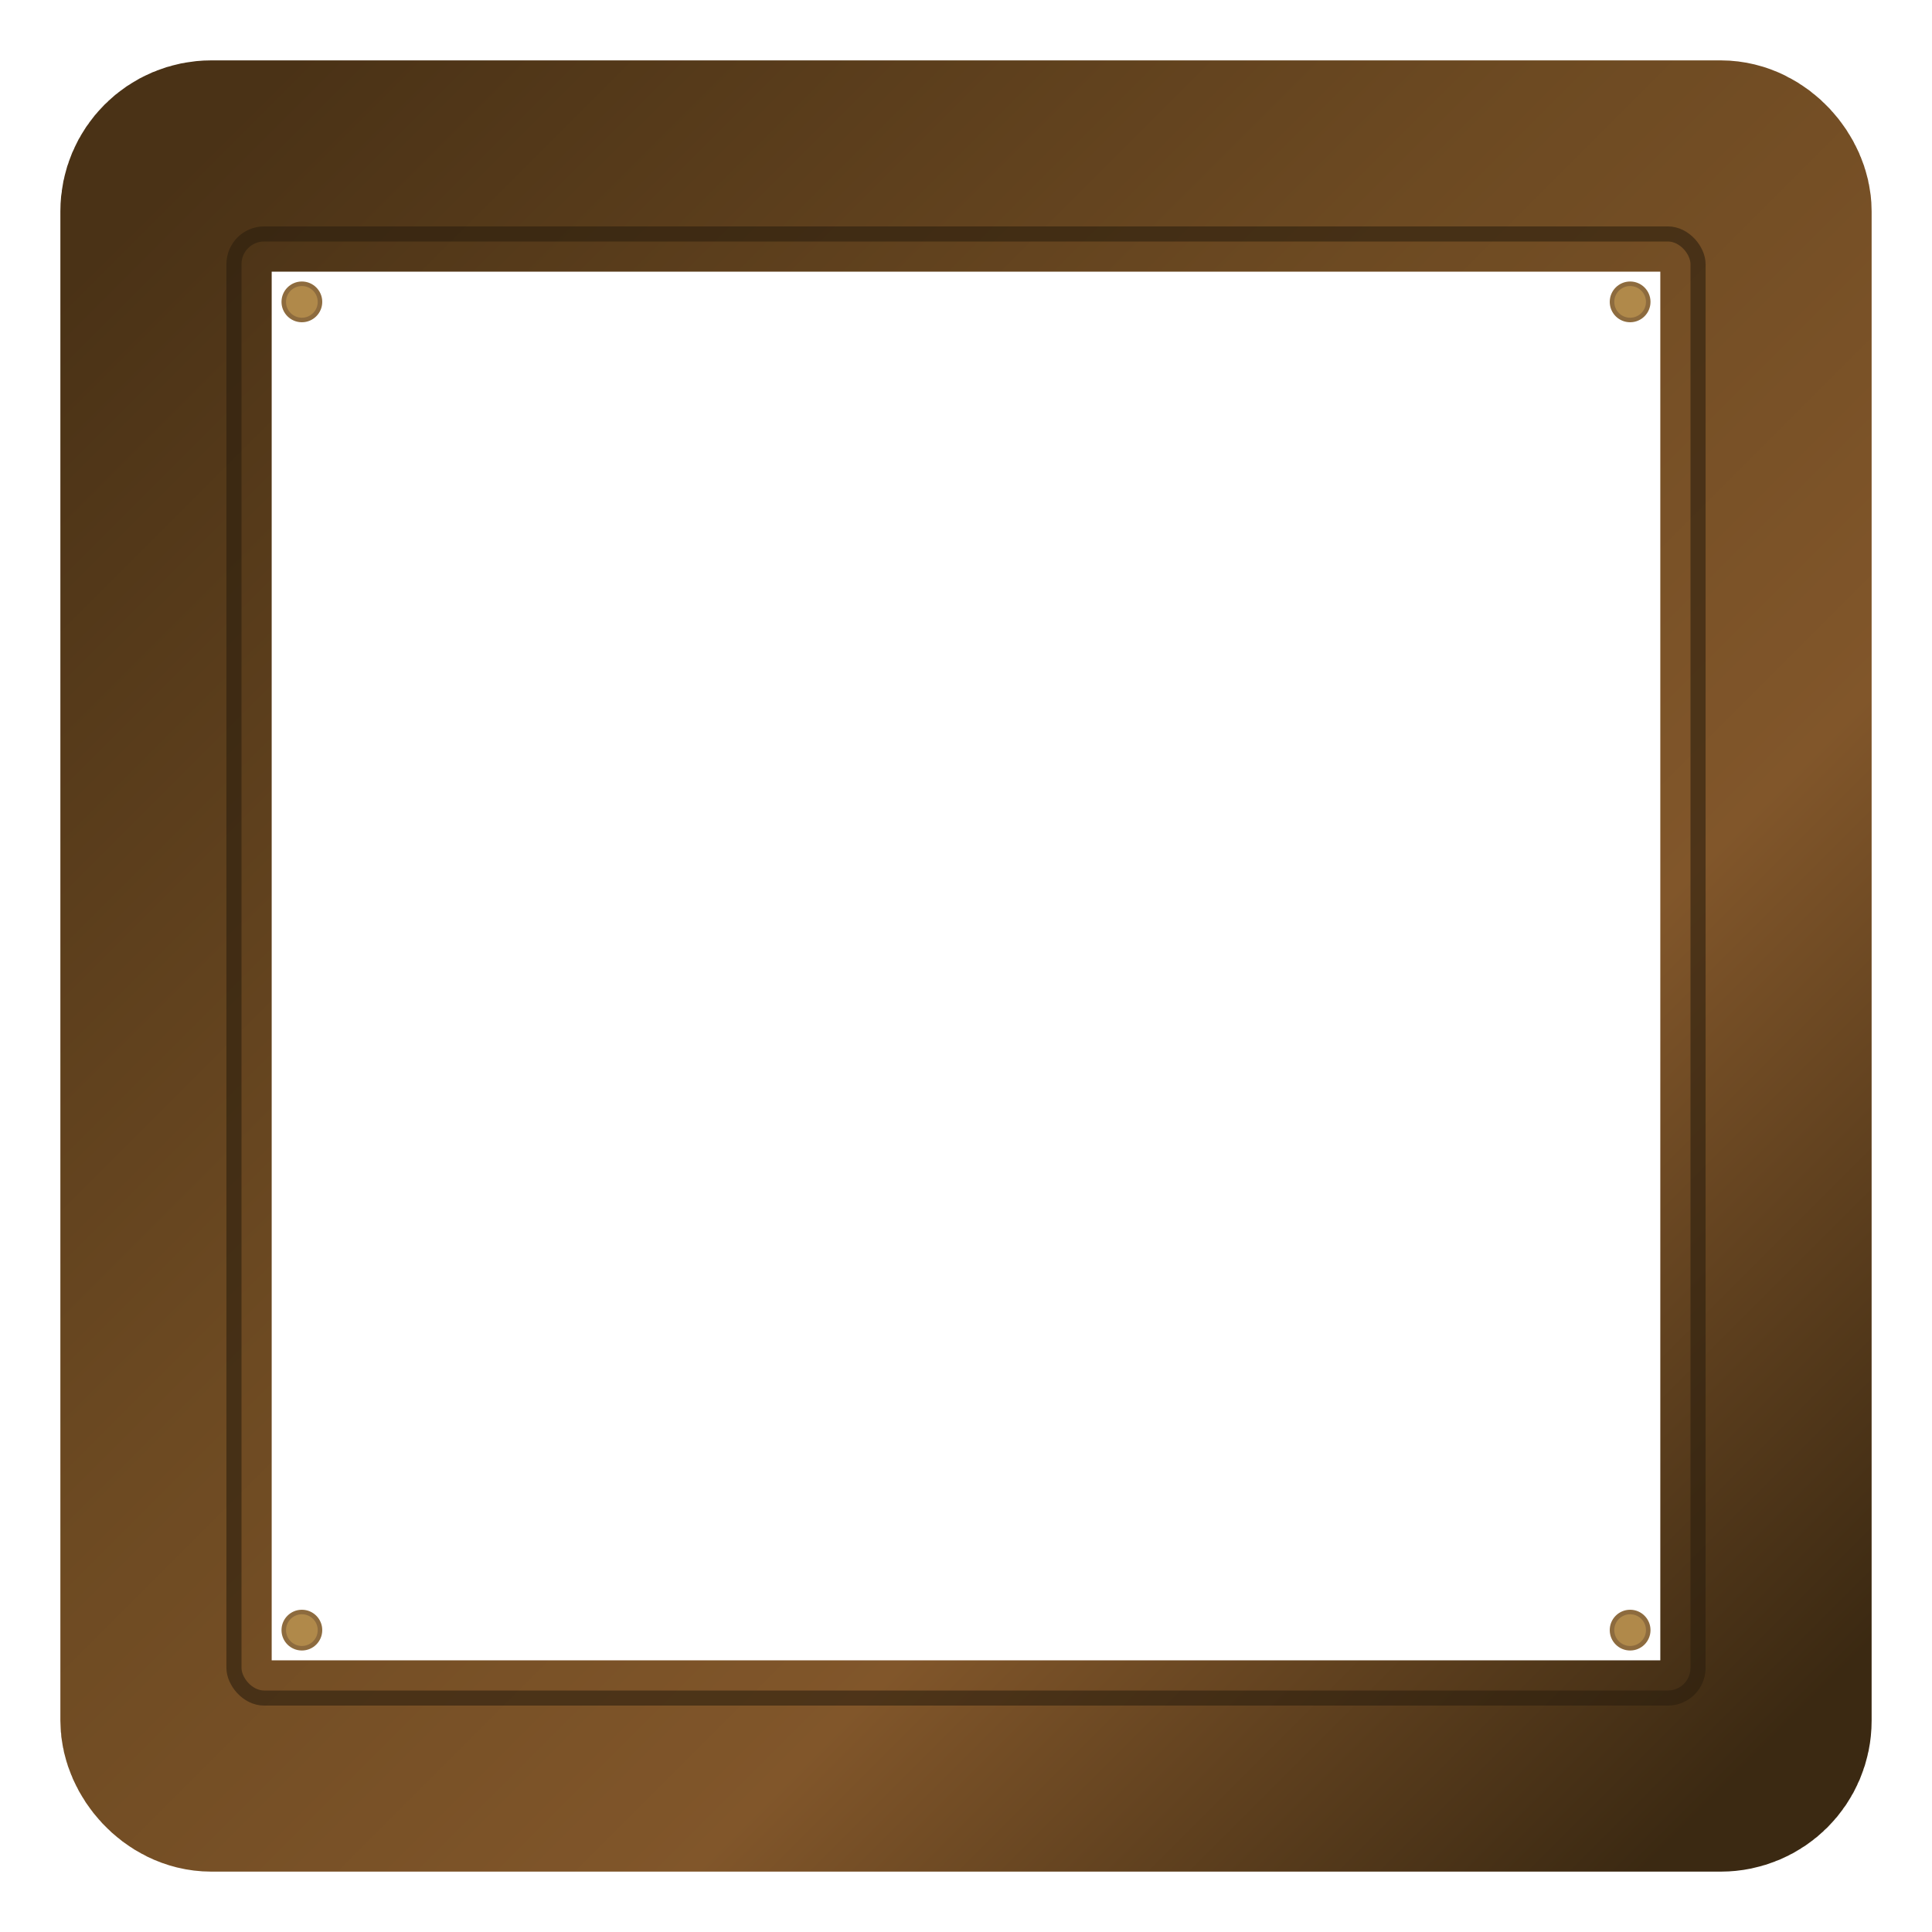 <svg xmlns="http://www.w3.org/2000/svg" width="256" height="256" viewBox="0 0 256 256">
  <defs>
    <linearGradient id="woodGrad" x1="0" y1="0" x2="1" y2="1">
      <stop offset="0%" stop-color="#4a3216"/>
      <stop offset="40%" stop-color="#6d4a22"/>
      <stop offset="70%" stop-color="#81562a"/>
      <stop offset="100%" stop-color="#3b2912"/>
    </linearGradient>
    <filter id="grain" x="-20%" y="-20%" width="140%" height="140%">
      <feTurbulence type="fractalNoise" baseFrequency="0.8" numOctaves="2" seed="7" result="noise"/>
      <feColorMatrix type="saturate" values="0" in="noise" result="mono"/>
      <feBlend in="SourceGraphic" in2="mono" mode="multiply"/>
    </filter>
  </defs>

  <rect width="256" height="256" fill="none"/>

  <!-- Wood frame with subtle grain overlay -->
  <rect x="22" y="22" width="212" height="212" rx="6" ry="6"
        fill="none" stroke="url(#woodGrad)" stroke-width="28" filter="url(#grain)"/>

  <!-- Carved inner line -->
  <rect x="31" y="31" width="194" height="194" rx="4" ry="4"
        fill="none" stroke="#2c1e0e" stroke-width="2" opacity="0.6"/>

  <!-- Brass studs at corners -->
  <g fill="#b0894a" stroke="#8d6b3e" stroke-width="0.6">
    <circle cx="40" cy="40" r="2.4"/>
    <circle cx="216" cy="40" r="2.4"/>
    <circle cx="40" cy="216" r="2.4"/>
    <circle cx="216" cy="216" r="2.4"/>
  </g>
</svg>
